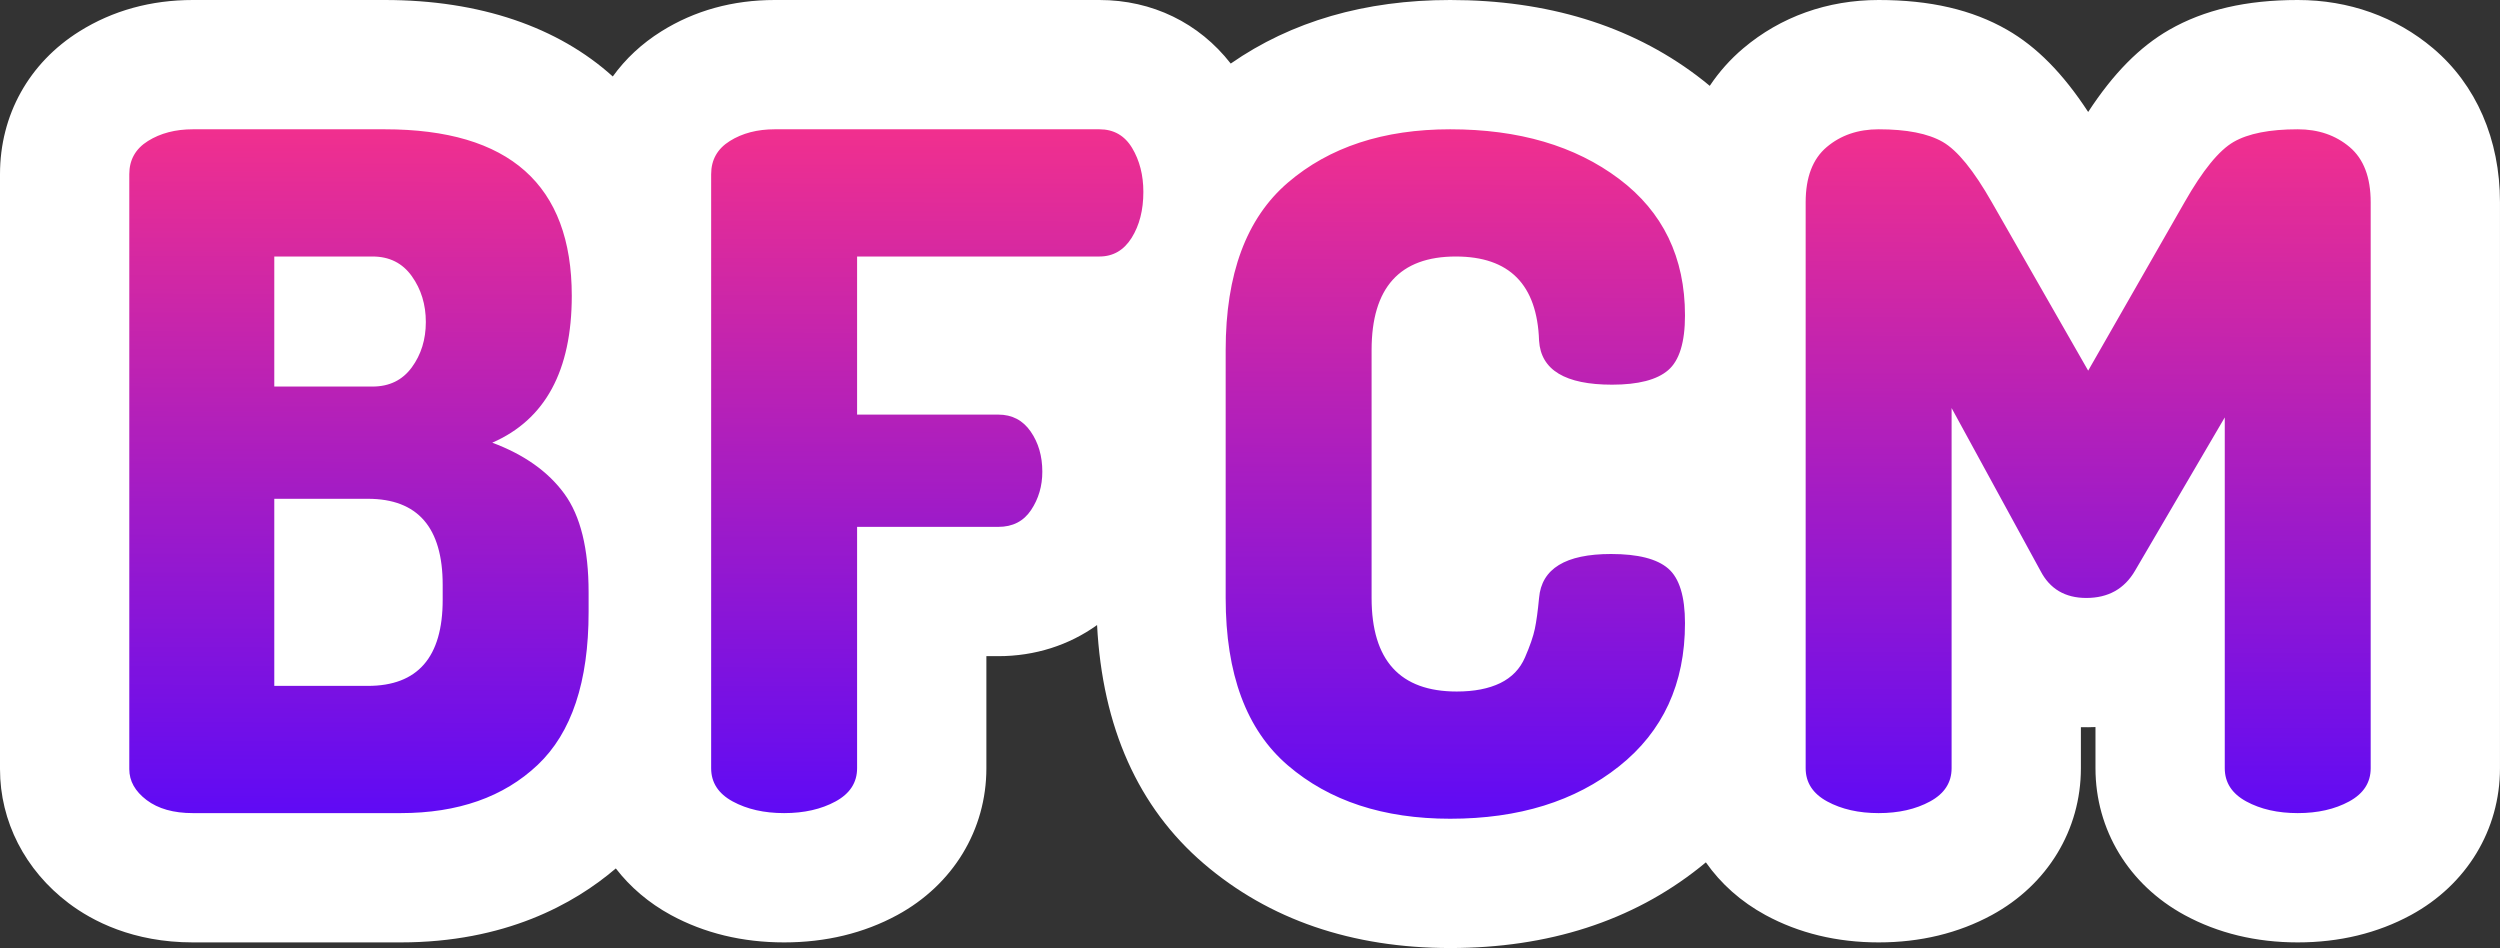 <svg xmlns="http://www.w3.org/2000/svg" xmlns:xlink="http://www.w3.org/1999/xlink" width="116.02" height="43.996" viewBox="0 0 116.02 43.996">
  <rect x="0" y="0" width="116.02" height="43.996" fill="#333333" stroke="none"/>
  <defs>
    <linearGradient id="linear-gradient" x1="0.589" y1="1" x2="0.597" gradientUnits="objectBoundingBox">
      <stop offset="0" stop-color="#5107ff"/>
      <stop offset="1" stop-color="#ff3384"/>
    </linearGradient>
  </defs>
  <g id="Path_6990" data-name="Path 6990" transform="translate(2.868 48.398)" fill="url(#linear-gradient)">
    <path d="M 64.432 -7.402 C 60.613 -7.402 57.422 -8.478 54.948 -10.599 C 52.337 -12.837 51.013 -16.218 51.013 -20.648 L 51.013 -32.152 C 51.013 -32.998 51.061 -33.805 51.157 -34.574 C 50.322 -33.876 49.281 -33.494 48.152 -33.494 L 39.908 -33.494 L 39.908 -32.157 L 43.463 -32.157 C 45.091 -32.157 46.498 -31.422 47.425 -30.086 C 48.141 -29.056 48.504 -27.852 48.504 -26.509 C 48.504 -25.243 48.159 -24.084 47.479 -23.064 C 46.569 -21.699 45.143 -20.947 43.463 -20.947 L 39.908 -20.947 L 39.908 -12.746 C 39.908 -10.978 38.973 -9.456 37.342 -8.569 C 36.235 -7.968 34.949 -7.663 33.522 -7.663 C 32.094 -7.663 30.808 -7.968 29.701 -8.569 C 28.071 -9.456 27.135 -10.978 27.135 -12.746 L 27.135 -16.514 C 26.664 -14.097 25.663 -12.155 24.143 -10.718 C 21.997 -8.69 19.164 -7.663 15.722 -7.663 L 6.084 -7.663 C 4.523 -7.663 3.191 -8.072 2.125 -8.878 C 0.84 -9.851 0.132 -11.209 0.132 -12.703 L 0.132 -40.314 C 0.132 -42.005 0.962 -43.494 2.41 -44.399 C 3.471 -45.062 4.707 -45.398 6.084 -45.398 L 14.984 -45.398 C 18.622 -45.398 21.484 -44.493 23.491 -42.707 C 25.598 -40.831 26.667 -38.127 26.667 -34.67 C 26.667 -32.438 26.235 -30.507 25.382 -28.933 C 25.245 -28.68 25.098 -28.437 24.941 -28.203 C 25.231 -27.906 25.497 -27.592 25.74 -27.261 C 26.395 -26.367 26.858 -25.307 27.135 -24.06 L 27.135 -40.314 C 27.135 -42.005 27.966 -43.494 29.414 -44.399 C 30.474 -45.062 31.71 -45.398 33.088 -45.398 L 48.152 -45.398 C 49.866 -45.398 51.358 -44.551 52.244 -43.073 C 52.758 -42.216 53.065 -41.255 53.16 -40.207 C 53.667 -40.949 54.263 -41.615 54.948 -42.201 C 57.422 -44.322 60.613 -45.398 64.432 -45.398 C 68.266 -45.398 71.509 -44.421 74.071 -42.495 C 76.014 -41.034 77.318 -39.122 77.929 -36.87 L 77.929 -39.012 C 77.929 -41.599 79.04 -43.079 79.971 -43.865 C 81.158 -44.868 82.661 -45.398 84.316 -45.398 C 86.169 -45.398 87.63 -45.076 88.784 -44.413 C 89.964 -43.735 91.042 -42.49 92.177 -40.495 L 94.04 -37.238 L 95.904 -40.495 C 97.039 -42.49 98.117 -43.735 99.297 -44.413 C 100.45 -45.076 101.912 -45.398 103.765 -45.398 C 105.42 -45.398 106.923 -44.868 108.11 -43.865 C 109.041 -43.079 110.151 -41.598 110.151 -39.012 L 110.151 -12.746 C 110.151 -10.978 109.216 -9.456 107.585 -8.569 C 106.478 -7.968 105.193 -7.663 103.765 -7.663 C 102.337 -7.663 101.052 -7.968 99.945 -8.569 C 98.314 -9.456 97.379 -10.978 97.379 -12.746 L 97.379 -18.759 C 96.435 -18.033 95.267 -17.648 93.954 -17.648 C 92.717 -17.648 91.603 -18.012 90.702 -18.687 L 90.702 -12.746 C 90.702 -10.978 89.767 -9.456 88.136 -8.569 C 87.029 -7.968 85.744 -7.663 84.316 -7.663 C 82.888 -7.663 81.603 -7.968 80.495 -8.569 C 78.865 -9.456 77.929 -10.978 77.929 -12.746 L 77.929 -16.249 C 77.766 -15.625 77.552 -15.025 77.289 -14.454 C 76.582 -12.921 75.521 -11.586 74.134 -10.484 C 71.56 -8.439 68.295 -7.402 64.432 -7.402 Z M 63.988 -19.417 C 64.028 -19.396 64.23 -19.306 64.736 -19.306 C 64.979 -19.306 65.149 -19.326 65.262 -19.346 C 65.389 -19.666 65.42 -19.809 65.424 -19.827 C 65.452 -19.96 65.507 -20.278 65.569 -20.919 C 65.712 -22.546 66.545 -23.902 67.916 -24.739 C 68.963 -25.378 70.266 -25.688 71.899 -25.688 C 73.905 -25.688 75.411 -25.23 76.505 -24.289 C 77.15 -23.733 77.626 -23.013 77.929 -22.137 L 77.929 -31.098 C 77.626 -30.221 77.15 -29.501 76.505 -28.946 C 75.412 -28.004 73.919 -27.546 71.943 -27.546 C 70.286 -27.546 68.97 -27.854 67.92 -28.487 C 66.506 -29.338 65.669 -30.727 65.563 -32.395 L 65.56 -32.441 L 65.558 -32.487 C 65.538 -33.078 65.43 -33.331 65.394 -33.399 C 65.334 -33.425 65.131 -33.494 64.693 -33.494 C 64.229 -33.494 64.033 -33.415 63.987 -33.393 C 63.951 -33.335 63.785 -33.019 63.785 -32.152 L 63.785 -20.648 C 63.785 -19.773 63.956 -19.466 63.988 -19.417 Z M 12.861 -19.567 L 14.203 -19.567 C 14.375 -19.567 14.49 -19.581 14.56 -19.595 C 14.605 -19.725 14.676 -20.016 14.676 -20.561 L 14.676 -21.255 C 14.676 -21.8 14.605 -22.091 14.56 -22.221 C 14.49 -22.235 14.375 -22.25 14.203 -22.25 L 12.861 -22.25 L 12.861 -19.567 Z M 12.861 -33.459 L 13.894 -33.459 C 13.894 -33.471 13.894 -33.483 13.894 -33.494 L 12.861 -33.494 L 12.861 -33.459 Z" stroke="none"/>
    <path d="M 64.432 -10.402 C 67.616 -10.402 70.228 -11.212 72.268 -12.833 C 74.309 -14.454 75.329 -16.668 75.329 -19.476 C 75.329 -20.72 75.069 -21.567 74.548 -22.015 C 74.027 -22.464 73.144 -22.688 71.899 -22.688 C 69.787 -22.688 68.672 -22.008 68.557 -20.648 C 68.499 -20.04 68.434 -19.562 68.361 -19.215 C 68.289 -18.868 68.137 -18.426 67.905 -17.891 C 67.674 -17.355 67.29 -16.958 66.755 -16.697 C 66.219 -16.437 65.547 -16.306 64.736 -16.306 C 62.102 -16.306 60.785 -17.753 60.785 -20.648 L 60.785 -32.152 C 60.785 -35.047 62.088 -36.494 64.693 -36.494 C 67.182 -36.494 68.47 -35.191 68.557 -32.586 C 68.643 -31.226 69.772 -30.546 71.943 -30.546 C 73.158 -30.546 74.027 -30.77 74.548 -31.219 C 75.069 -31.668 75.329 -32.514 75.329 -33.759 C 75.329 -36.45 74.309 -38.563 72.268 -40.097 C 70.228 -41.631 67.616 -42.398 64.432 -42.398 C 61.335 -42.398 58.825 -41.573 56.9 -39.923 C 54.975 -38.274 54.013 -35.683 54.013 -32.152 L 54.013 -20.648 C 54.013 -17.117 54.975 -14.526 56.9 -12.877 C 58.825 -11.227 61.335 -10.402 64.432 -10.402 M 103.765 -10.663 C 104.691 -10.663 105.487 -10.843 106.153 -11.205 C 106.819 -11.567 107.151 -12.081 107.151 -12.746 L 107.151 -39.012 C 107.151 -40.169 106.826 -41.023 106.175 -41.573 C 105.523 -42.123 104.72 -42.398 103.765 -42.398 C 102.463 -42.398 101.471 -42.203 100.791 -41.812 C 100.111 -41.421 99.351 -40.488 98.512 -39.012 L 94.04 -31.197 L 89.569 -39.012 C 88.729 -40.488 87.97 -41.421 87.29 -41.812 C 86.609 -42.203 85.618 -42.398 84.316 -42.398 C 83.361 -42.398 82.557 -42.123 81.906 -41.573 C 81.255 -41.023 80.929 -40.169 80.929 -39.012 L 80.929 -12.746 C 80.929 -12.081 81.262 -11.567 81.928 -11.205 C 82.594 -10.843 83.39 -10.663 84.316 -10.663 C 85.242 -10.663 86.038 -10.843 86.703 -11.205 C 87.369 -11.567 87.702 -12.081 87.702 -12.746 L 87.702 -29.461 L 91.826 -21.907 C 92.26 -21.067 92.97 -20.648 93.954 -20.648 C 94.967 -20.648 95.719 -21.067 96.211 -21.907 L 100.379 -29.027 L 100.379 -12.746 C 100.379 -12.081 100.712 -11.567 101.377 -11.205 C 102.043 -10.843 102.839 -10.663 103.765 -10.663 M 33.522 -10.663 C 34.448 -10.663 35.244 -10.843 35.909 -11.205 C 36.575 -11.567 36.908 -12.081 36.908 -12.746 L 36.908 -23.947 L 43.463 -23.947 C 44.129 -23.947 44.636 -24.208 44.983 -24.729 C 45.33 -25.25 45.504 -25.843 45.504 -26.509 C 45.504 -27.232 45.323 -27.854 44.961 -28.375 C 44.599 -28.896 44.1 -29.157 43.463 -29.157 L 36.908 -29.157 L 36.908 -36.494 L 48.152 -36.494 C 48.789 -36.494 49.288 -36.783 49.65 -37.362 C 50.012 -37.941 50.193 -38.65 50.193 -39.489 C 50.193 -40.271 50.019 -40.951 49.672 -41.53 C 49.324 -42.109 48.818 -42.398 48.152 -42.398 L 33.087 -42.398 C 32.277 -42.398 31.582 -42.217 31.004 -41.855 C 30.425 -41.494 30.135 -40.98 30.135 -40.314 L 30.135 -12.746 C 30.135 -12.081 30.468 -11.567 31.134 -11.205 C 31.8 -10.843 32.595 -10.663 33.522 -10.663 M 15.722 -10.663 C 18.385 -10.663 20.505 -11.408 22.082 -12.898 C 23.659 -14.389 24.448 -16.755 24.448 -19.997 L 24.448 -20.908 C 24.448 -22.934 24.072 -24.461 23.319 -25.488 C 22.567 -26.516 21.453 -27.304 19.977 -27.854 C 22.437 -28.925 23.667 -31.197 23.667 -34.67 C 23.667 -39.822 20.772 -42.398 14.984 -42.398 L 6.084 -42.398 C 5.274 -42.398 4.579 -42.217 4 -41.855 C 3.421 -41.494 3.132 -40.98 3.132 -40.314 L 3.132 -12.703 C 3.132 -12.153 3.4 -11.676 3.935 -11.27 C 4.471 -10.865 5.187 -10.663 6.084 -10.663 L 15.722 -10.663 M 9.861 -25.25 L 14.203 -25.25 C 16.518 -25.25 17.676 -23.918 17.676 -21.256 L 17.676 -20.561 C 17.676 -17.898 16.518 -16.567 14.203 -16.567 L 9.861 -16.567 L 9.861 -25.25 M 9.861 -36.494 L 14.42 -36.494 C 15.201 -36.494 15.809 -36.19 16.243 -35.582 C 16.677 -34.974 16.894 -34.265 16.894 -33.455 C 16.894 -32.644 16.677 -31.943 16.243 -31.349 C 15.809 -30.756 15.201 -30.459 14.42 -30.459 L 9.861 -30.459 L 9.861 -36.494 M 64.432 -4.402 C 59.877 -4.402 56.029 -5.721 52.995 -8.321 C 49.953 -10.929 48.291 -14.649 48.045 -19.391 C 46.744 -18.456 45.165 -17.947 43.463 -17.947 L 42.908 -17.947 L 42.908 -12.746 C 42.908 -9.887 41.363 -7.34 38.774 -5.933 C 37.223 -5.09 35.455 -4.663 33.522 -4.663 C 31.588 -4.663 29.821 -5.09 28.269 -5.933 C 27.242 -6.492 26.379 -7.23 25.711 -8.096 C 23.77 -6.437 20.562 -4.663 15.722 -4.663 L 6.084 -4.663 C 3.307 -4.663 1.414 -5.654 0.315 -6.486 C -1.708 -8.016 -2.868 -10.283 -2.868 -12.703 L -2.868 -40.314 C -2.868 -43.062 -1.524 -45.478 0.82 -46.943 C 2.365 -47.909 4.136 -48.398 6.084 -48.398 L 14.984 -48.398 C 19.423 -48.398 23.038 -47.134 25.57 -44.849 C 26.158 -45.666 26.916 -46.376 27.824 -46.943 C 29.368 -47.909 31.139 -48.398 33.087 -48.398 L 48.152 -48.398 C 50.606 -48.398 52.778 -47.335 54.248 -45.448 C 57.064 -47.407 60.482 -48.398 64.432 -48.398 C 68.931 -48.398 72.78 -47.219 75.874 -44.893 C 76.081 -44.737 76.282 -44.578 76.478 -44.414 C 76.912 -45.063 77.433 -45.649 78.035 -46.157 C 79.771 -47.623 81.943 -48.398 84.316 -48.398 C 86.707 -48.398 88.658 -47.945 90.278 -47.015 C 91.651 -46.226 92.865 -44.999 94.04 -43.202 C 95.212 -44.996 96.428 -46.225 97.802 -47.015 C 99.423 -47.945 101.373 -48.398 103.765 -48.398 C 106.138 -48.398 108.31 -47.623 110.046 -46.157 C 112.048 -44.466 113.151 -41.928 113.151 -39.012 L 113.151 -12.746 C 113.151 -9.887 111.606 -7.34 109.018 -5.933 C 107.466 -5.09 105.699 -4.663 103.765 -4.663 C 101.831 -4.663 100.064 -5.09 98.512 -5.933 C 95.924 -7.34 94.379 -9.887 94.379 -12.746 L 94.379 -14.657 C 94.155 -14.647 93.927 -14.645 93.702 -14.651 L 93.702 -12.746 C 93.702 -9.887 92.157 -7.34 89.569 -5.933 C 88.017 -5.09 86.25 -4.663 84.316 -4.663 C 82.382 -4.663 80.615 -5.09 79.063 -5.933 C 77.926 -6.551 76.99 -7.39 76.298 -8.378 C 76.2 -8.296 76.101 -8.215 76 -8.135 C 72.882 -5.658 68.99 -4.402 64.432 -4.402 Z" stroke="none" fill="#fff"/>
  </g>
</svg>
